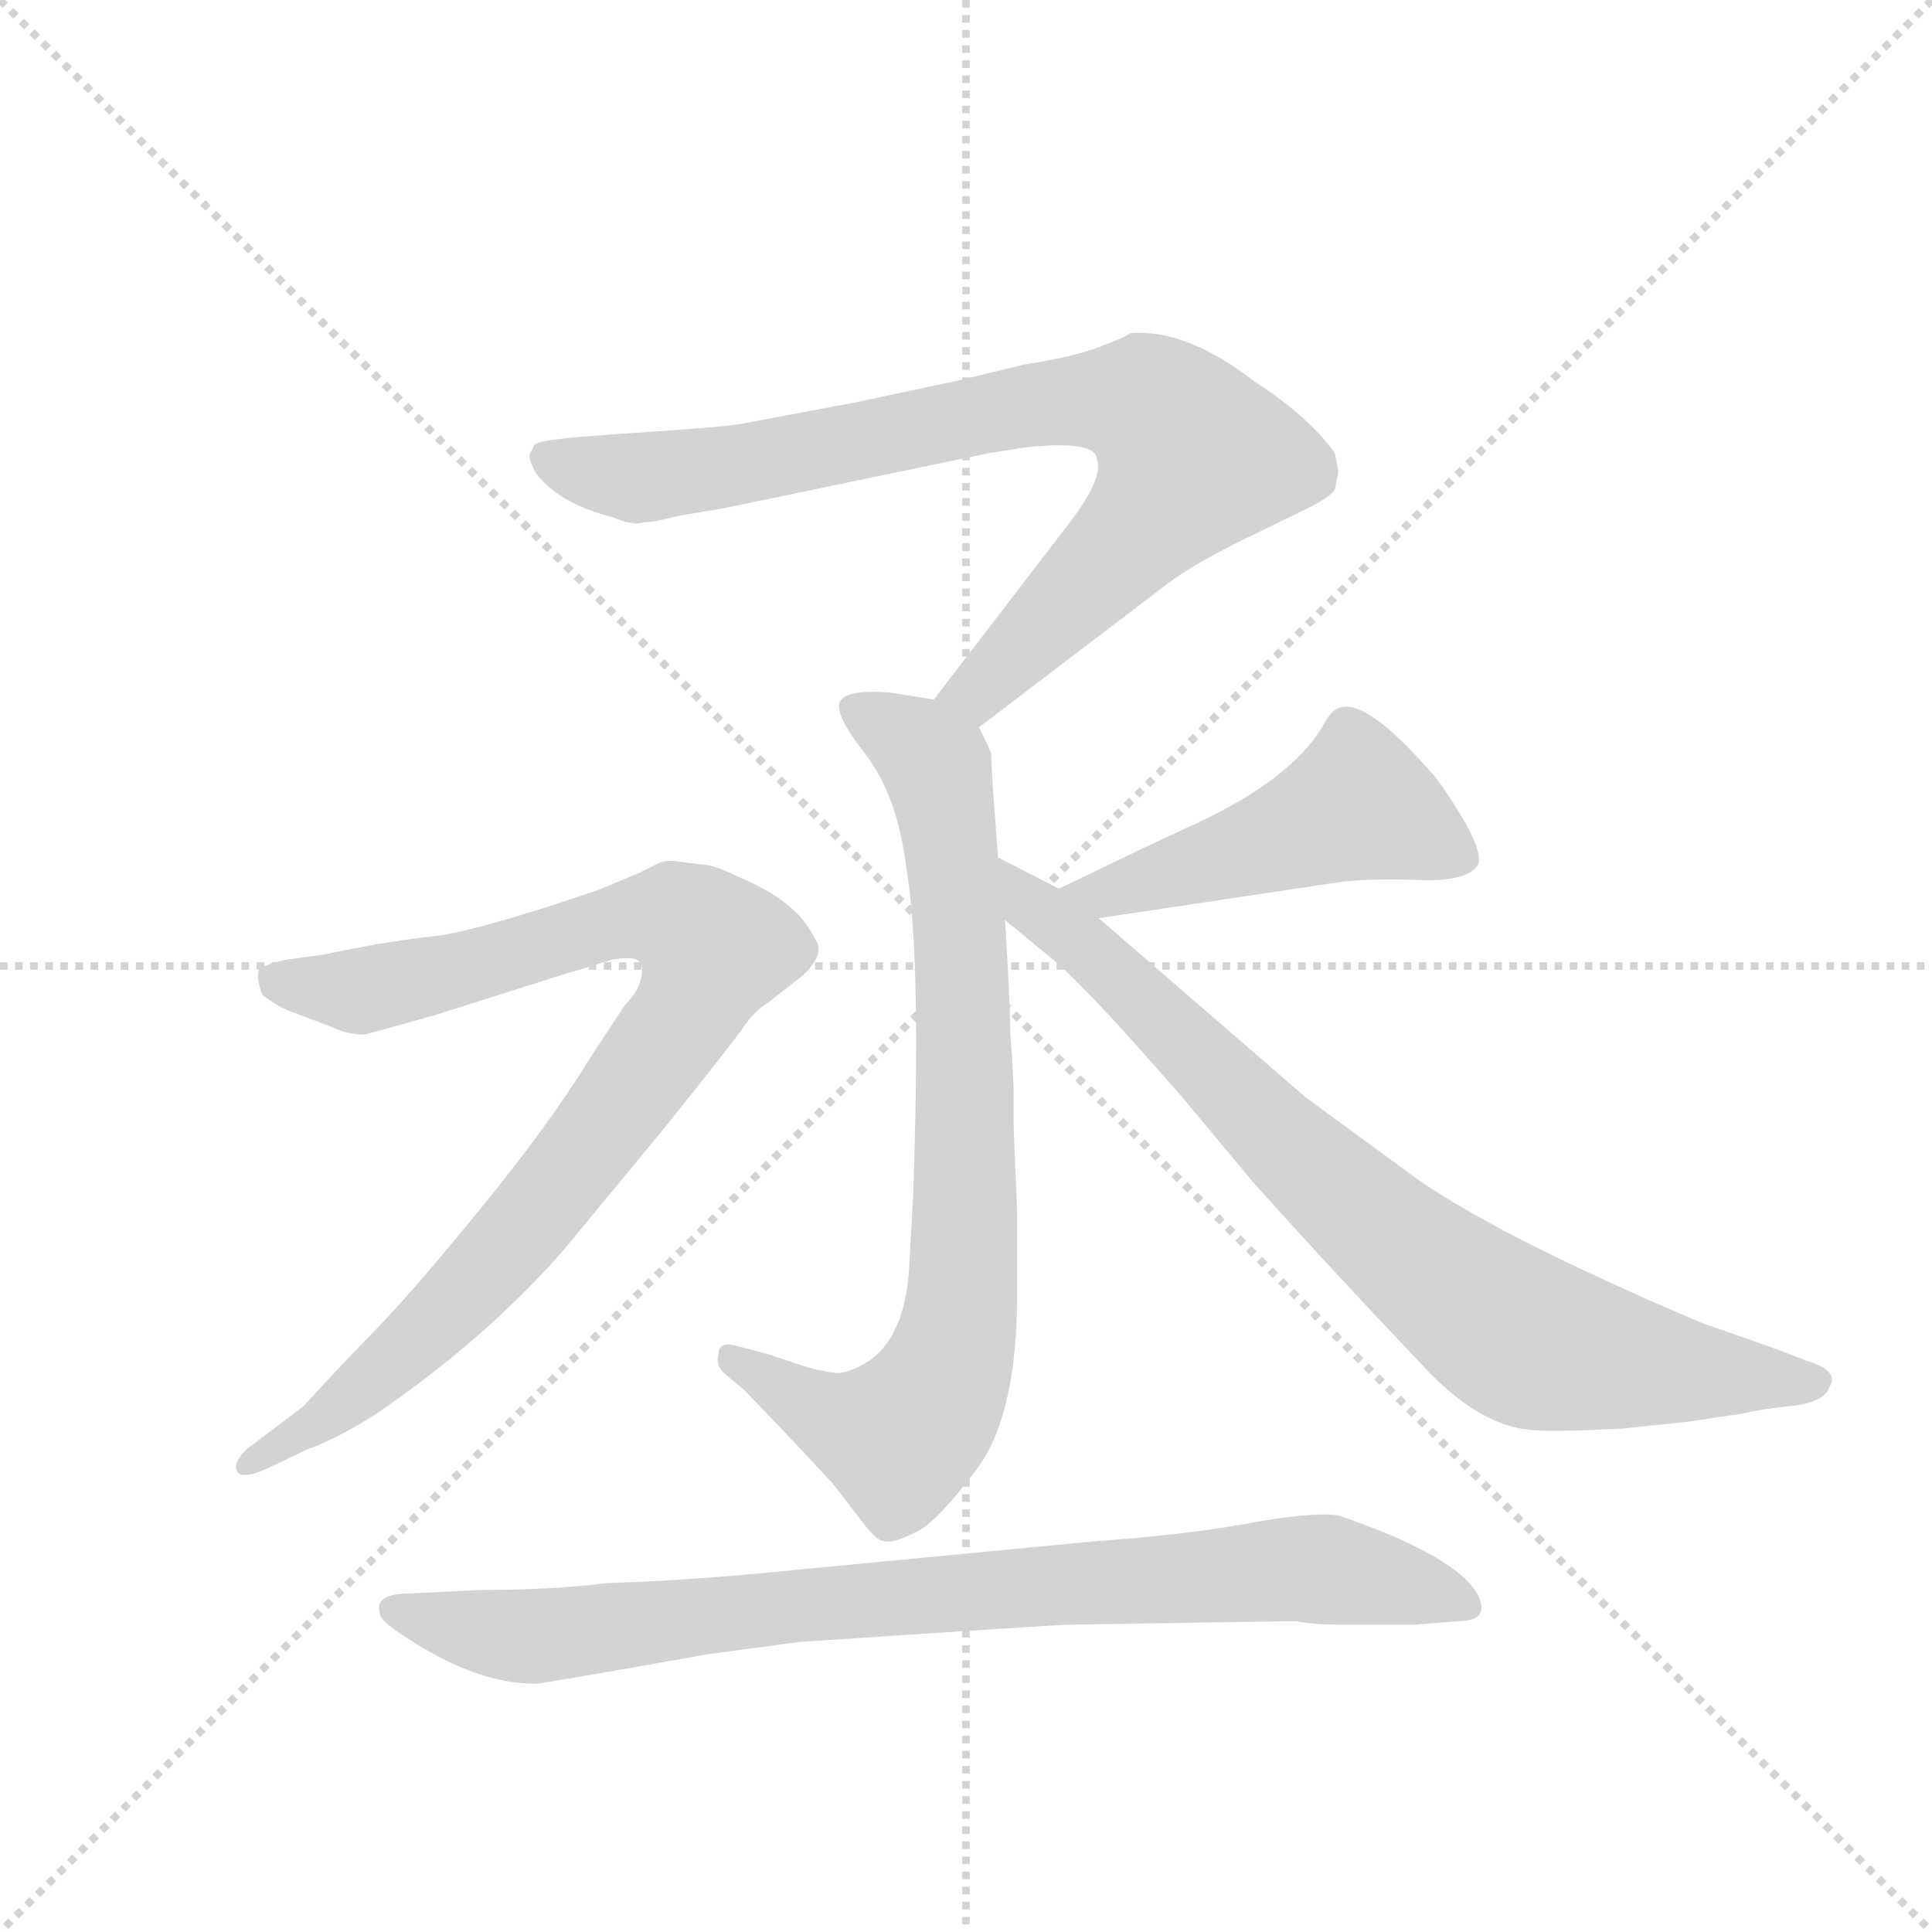 <svg version="1.1" viewBox="0 0 1024 1024" xmlns="http://www.w3.org/2000/svg">
  <g stroke="lightgray" stroke-dasharray="1,1" stroke-width="1" transform="scale(4, 4)">
    <line x1="0" y1="0" x2="256" y2="256"></line>
    <line x1="256" y1="0" x2="0" y2="256"></line>
    <line x1="128" y1="0" x2="128" y2="256"></line>
    <line x1="0" y1="128" x2="256" y2="128"></line>
  </g>
  <g transform="scale(0.92, -0.92) translate(60, -900)">
    <style type="text/css">
      
        @keyframes keyframes0 {
          from {
            stroke: blue;
            stroke-dashoffset: 847;
            stroke-width: 128;
          }
          73% {
            animation-timing-function: step-end;
            stroke: blue;
            stroke-dashoffset: 0;
            stroke-width: 128;
          }
          to {
            stroke: black;
            stroke-width: 1024;
          }
        }
        #make-me-a-hanzi-animation-0 {
          animation: keyframes0 0.939s both;
          animation-delay: 0s;
          animation-timing-function: linear;
        }
      
        @keyframes keyframes1 {
          from {
            stroke: blue;
            stroke-dashoffset: 819;
            stroke-width: 128;
          }
          73% {
            animation-timing-function: step-end;
            stroke: blue;
            stroke-dashoffset: 0;
            stroke-width: 128;
          }
          to {
            stroke: black;
            stroke-width: 1024;
          }
        }
        #make-me-a-hanzi-animation-1 {
          animation: keyframes1 0.917s both;
          animation-delay: 0.939s;
          animation-timing-function: linear;
        }
      
        @keyframes keyframes2 {
          from {
            stroke: blue;
            stroke-dashoffset: 923;
            stroke-width: 128;
          }
          75% {
            animation-timing-function: step-end;
            stroke: blue;
            stroke-dashoffset: 0;
            stroke-width: 128;
          }
          to {
            stroke: black;
            stroke-width: 1024;
          }
        }
        #make-me-a-hanzi-animation-2 {
          animation: keyframes2 1.001s both;
          animation-delay: 1.856s;
          animation-timing-function: linear;
        }
      
        @keyframes keyframes3 {
          from {
            stroke: blue;
            stroke-dashoffset: 496;
            stroke-width: 128;
          }
          62% {
            animation-timing-function: step-end;
            stroke: blue;
            stroke-dashoffset: 0;
            stroke-width: 128;
          }
          to {
            stroke: black;
            stroke-width: 1024;
          }
        }
        #make-me-a-hanzi-animation-3 {
          animation: keyframes3 0.654s both;
          animation-delay: 2.857s;
          animation-timing-function: linear;
        }
      
        @keyframes keyframes4 {
          from {
            stroke: blue;
            stroke-dashoffset: 827;
            stroke-width: 128;
          }
          73% {
            animation-timing-function: step-end;
            stroke: blue;
            stroke-dashoffset: 0;
            stroke-width: 128;
          }
          to {
            stroke: black;
            stroke-width: 1024;
          }
        }
        #make-me-a-hanzi-animation-4 {
          animation: keyframes4 0.923s both;
          animation-delay: 3.511s;
          animation-timing-function: linear;
        }
      
        @keyframes keyframes5 {
          from {
            stroke: blue;
            stroke-dashoffset: 878;
            stroke-width: 128;
          }
          74% {
            animation-timing-function: step-end;
            stroke: blue;
            stroke-dashoffset: 0;
            stroke-width: 128;
          }
          to {
            stroke: black;
            stroke-width: 1024;
          }
        }
        #make-me-a-hanzi-animation-5 {
          animation: keyframes5 0.965s both;
          animation-delay: 4.434s;
          animation-timing-function: linear;
        }
      
    </style>
    
      <path d="M 504 481 L 613 564 Q 626 574 654 588 L 693 607 Q 707 614 709 618 L 711 628 Q 711 629 709 639 Q 694 660 663 680 Q 623 711 591 708 Q 589 706 573 700 Q 557 694 530 690 L 493 681 L 432 668 L 368 656 Q 359 654 296 650 L 270 648 Q 251 646 248 644 L 245 638 Q 245 634 249 627 Q 262 610 293 602 Q 305 597 310 599 Q 316 599 332 603 L 356 607 L 510 639 Q 511 639 529 642 Q 572 647 572 635 Q 576 624 554 596 L 478 497 C 460 473 480 463 504 481 Z" fill="lightgray"></path>
    
      <path d="M 523 292 L 522 305 Q 522 322 519 370 L 515 406 L 512 446 Q 511 462 511 466 Q 510 469 504 481 C 499 494 499 494 478 497 L 453 501 Q 428 503 424 496 Q 420 489 439 465 Q 457 441 462 401 Q 471 349 466 210 L 464 174 Q 462 117 424 109 Q 415 109 400 114 L 382 120 L 363 125 Q 354 127 354 120 Q 352 114 357 109 L 369 99 Q 397 70 420 45 L 437 23 Q 445 12 450 12 Q 455 11 467 17 Q 479 22 503 54 Q 526 85 526 155 L 526 202 L 524 250 L 524 272 L 523 292 Z" fill="lightgray"></path>
    
      <path d="M 328 404 L 325 404 Q 322 404 318 402 L 308 397 L 284 387 L 272 383 Q 212 363 189 360.5 Q 166 358 141 353 L 126 350 L 104 347 Q 92 344 89.5 341.5 Q 87 339 91 327 Q 101 319 111 316 L 132 308 Q 140 304 150 304 Q 158 306 190 315 L 269 340 Q 270 340 292 347 Q 303 349 307 347 Q 311 345 309.5 337 Q 308 329 300 321 L 279 289 Q 257 253 217.5 204.5 Q 178 156 156 133.5 Q 134 111 115 90 L 82 65 Q 76 59 76 55 Q 76 46 94 54 L 117 65 Q 134 71 156 85 Q 218 127 264 179 L 321 248 Q 362 299 368.5 308.5 Q 375 318 382 322 L 400 336 Q 417 350 409 360 Q 399 381 365 395 Q 351 402 344 402 L 328 404 Z" fill="lightgray"></path>
    
      <path d="M 573 371 L 713 392 Q 731 394 758 393 Q 784 392 791 401 Q 797 410 768 451 Q 727 499 711 492 Q 707 491 701 480 Q 683 451 630 426 Q 615 419 602 413 L 550 388 C 523 375 543 367 573 371 Z" fill="lightgray"></path>
    
      <path d="M 519 370 L 548 346 Q 567 330 621 268 L 661 220 Q 702 174 759 114 Q 793 77 825 76 Q 837 75 875 77 L 913 81 L 946 86 Q 953 88 972 90 Q 991 92 994 101 Q 1000 110 981 116 L 960 124 L 920 138 Q 798 190 752 224 L 692 268 L 573 371 L 550 388 L 515 406 C 488 420 496 389 519 370 Z" fill="lightgray"></path>
    
      <path d="M 683 -34 L 687 -34 Q 695 -36 716 -36 L 755 -36 L 780 -34 Q 798 -34 792 -20 Q 781 3 711 27 Q 695 29 660 22.5 Q 625 16 570 12 L 382 -6 Q 329 -11 290 -12 Q 258 -16 216 -16 L 176 -18 Q 155 -18 159 -30 Q 159 -34 175 -44 Q 215 -70 248 -70 L 249 -70 Q 252 -70 348 -53 L 400 -46 Q 550 -36 556 -36 L 683 -34 Z" fill="lightgray"></path>
    
    
      <clipPath id="make-me-a-hanzi-clip-0">
        <path d="M 504 481 L 613 564 Q 626 574 654 588 L 693 607 Q 707 614 709 618 L 711 628 Q 711 629 709 639 Q 694 660 663 680 Q 623 711 591 708 Q 589 706 573 700 Q 557 694 530 690 L 493 681 L 432 668 L 368 656 Q 359 654 296 650 L 270 648 Q 251 646 248 644 L 245 638 Q 245 634 249 627 Q 262 610 293 602 Q 305 597 310 599 Q 316 599 332 603 L 356 607 L 510 639 Q 511 639 529 642 Q 572 647 572 635 Q 576 624 554 596 L 478 497 C 460 473 480 463 504 481 Z"></path>
      </clipPath>
      <path clip-path="url(#make-me-a-hanzi-clip-0)" d="M 254 637 L 306 625 L 375 633 L 529 666 L 576 670 L 609 661 L 628 637 L 610 610 L 511 509 L 488 499" fill="none" id="make-me-a-hanzi-animation-0" stroke-dasharray="719 1438" stroke-linecap="round"></path>
    
      <clipPath id="make-me-a-hanzi-clip-1">
        <path d="M 523 292 L 522 305 Q 522 322 519 370 L 515 406 L 512 446 Q 511 462 511 466 Q 510 469 504 481 C 499 494 499 494 478 497 L 453 501 Q 428 503 424 496 Q 420 489 439 465 Q 457 441 462 401 Q 471 349 466 210 L 464 174 Q 462 117 424 109 Q 415 109 400 114 L 382 120 L 363 125 Q 354 127 354 120 Q 352 114 357 109 L 369 99 Q 397 70 420 45 L 437 23 Q 445 12 450 12 Q 455 11 467 17 Q 479 22 503 54 Q 526 85 526 155 L 526 202 L 524 250 L 524 272 L 523 292 Z"></path>
      </clipPath>
      <path clip-path="url(#make-me-a-hanzi-clip-1)" d="M 432 493 L 470 469 L 479 459 L 484 437 L 494 359 L 494 146 L 483 104 L 458 72 L 426 80 L 362 116" fill="none" id="make-me-a-hanzi-animation-1" stroke-dasharray="691 1382" stroke-linecap="round"></path>
    
      <clipPath id="make-me-a-hanzi-clip-2">
        <path d="M 328 404 L 325 404 Q 322 404 318 402 L 308 397 L 284 387 L 272 383 Q 212 363 189 360.5 Q 166 358 141 353 L 126 350 L 104 347 Q 92 344 89.5 341.5 Q 87 339 91 327 Q 101 319 111 316 L 132 308 Q 140 304 150 304 Q 158 306 190 315 L 269 340 Q 270 340 292 347 Q 303 349 307 347 Q 311 345 309.5 337 Q 308 329 300 321 L 279 289 Q 257 253 217.5 204.5 Q 178 156 156 133.5 Q 134 111 115 90 L 82 65 Q 76 59 76 55 Q 76 46 94 54 L 117 65 Q 134 71 156 85 Q 218 127 264 179 L 321 248 Q 362 299 368.5 308.5 Q 375 318 382 322 L 400 336 Q 417 350 409 360 Q 399 381 365 395 Q 351 402 344 402 L 328 404 Z"></path>
      </clipPath>
      <path clip-path="url(#make-me-a-hanzi-clip-2)" d="M 100 335 L 148 329 L 311 372 L 336 368 L 350 353 L 336 318 L 240 190 L 153 104 L 83 57" fill="none" id="make-me-a-hanzi-animation-2" stroke-dasharray="795 1590" stroke-linecap="round"></path>
    
      <clipPath id="make-me-a-hanzi-clip-3">
        <path d="M 573 371 L 713 392 Q 731 394 758 393 Q 784 392 791 401 Q 797 410 768 451 Q 727 499 711 492 Q 707 491 701 480 Q 683 451 630 426 Q 615 419 602 413 L 550 388 C 523 375 543 367 573 371 Z"></path>
      </clipPath>
      <path clip-path="url(#make-me-a-hanzi-clip-3)" d="M 782 406 L 721 436 L 579 385 L 558 387" fill="none" id="make-me-a-hanzi-animation-3" stroke-dasharray="368 736" stroke-linecap="round"></path>
    
      <clipPath id="make-me-a-hanzi-clip-4">
        <path d="M 519 370 L 548 346 Q 567 330 621 268 L 661 220 Q 702 174 759 114 Q 793 77 825 76 Q 837 75 875 77 L 913 81 L 946 86 Q 953 88 972 90 Q 991 92 994 101 Q 1000 110 981 116 L 960 124 L 920 138 Q 798 190 752 224 L 692 268 L 573 371 L 550 388 L 515 406 C 488 420 496 389 519 370 Z"></path>
      </clipPath>
      <path clip-path="url(#make-me-a-hanzi-clip-4)" d="M 520 400 L 537 377 L 696 226 L 809 134 L 864 117 L 983 105" fill="none" id="make-me-a-hanzi-animation-4" stroke-dasharray="699 1398" stroke-linecap="round"></path>
    
      <clipPath id="make-me-a-hanzi-clip-5">
        <path d="M 683 -34 L 687 -34 Q 695 -36 716 -36 L 755 -36 L 780 -34 Q 798 -34 792 -20 Q 781 3 711 27 Q 695 29 660 22.5 Q 625 16 570 12 L 382 -6 Q 329 -11 290 -12 Q 258 -16 216 -16 L 176 -18 Q 155 -18 159 -30 Q 159 -34 175 -44 Q 215 -70 248 -70 L 249 -70 Q 252 -70 348 -53 L 400 -46 Q 550 -36 556 -36 L 683 -34 Z"></path>
      </clipPath>
      <path clip-path="url(#make-me-a-hanzi-clip-5)" d="M 168 -28 L 247 -43 L 375 -27 L 685 -4 L 732 -9 L 784 -25" fill="none" id="make-me-a-hanzi-animation-5" stroke-dasharray="750 1500" stroke-linecap="round"></path>
    
  </g>
</svg>